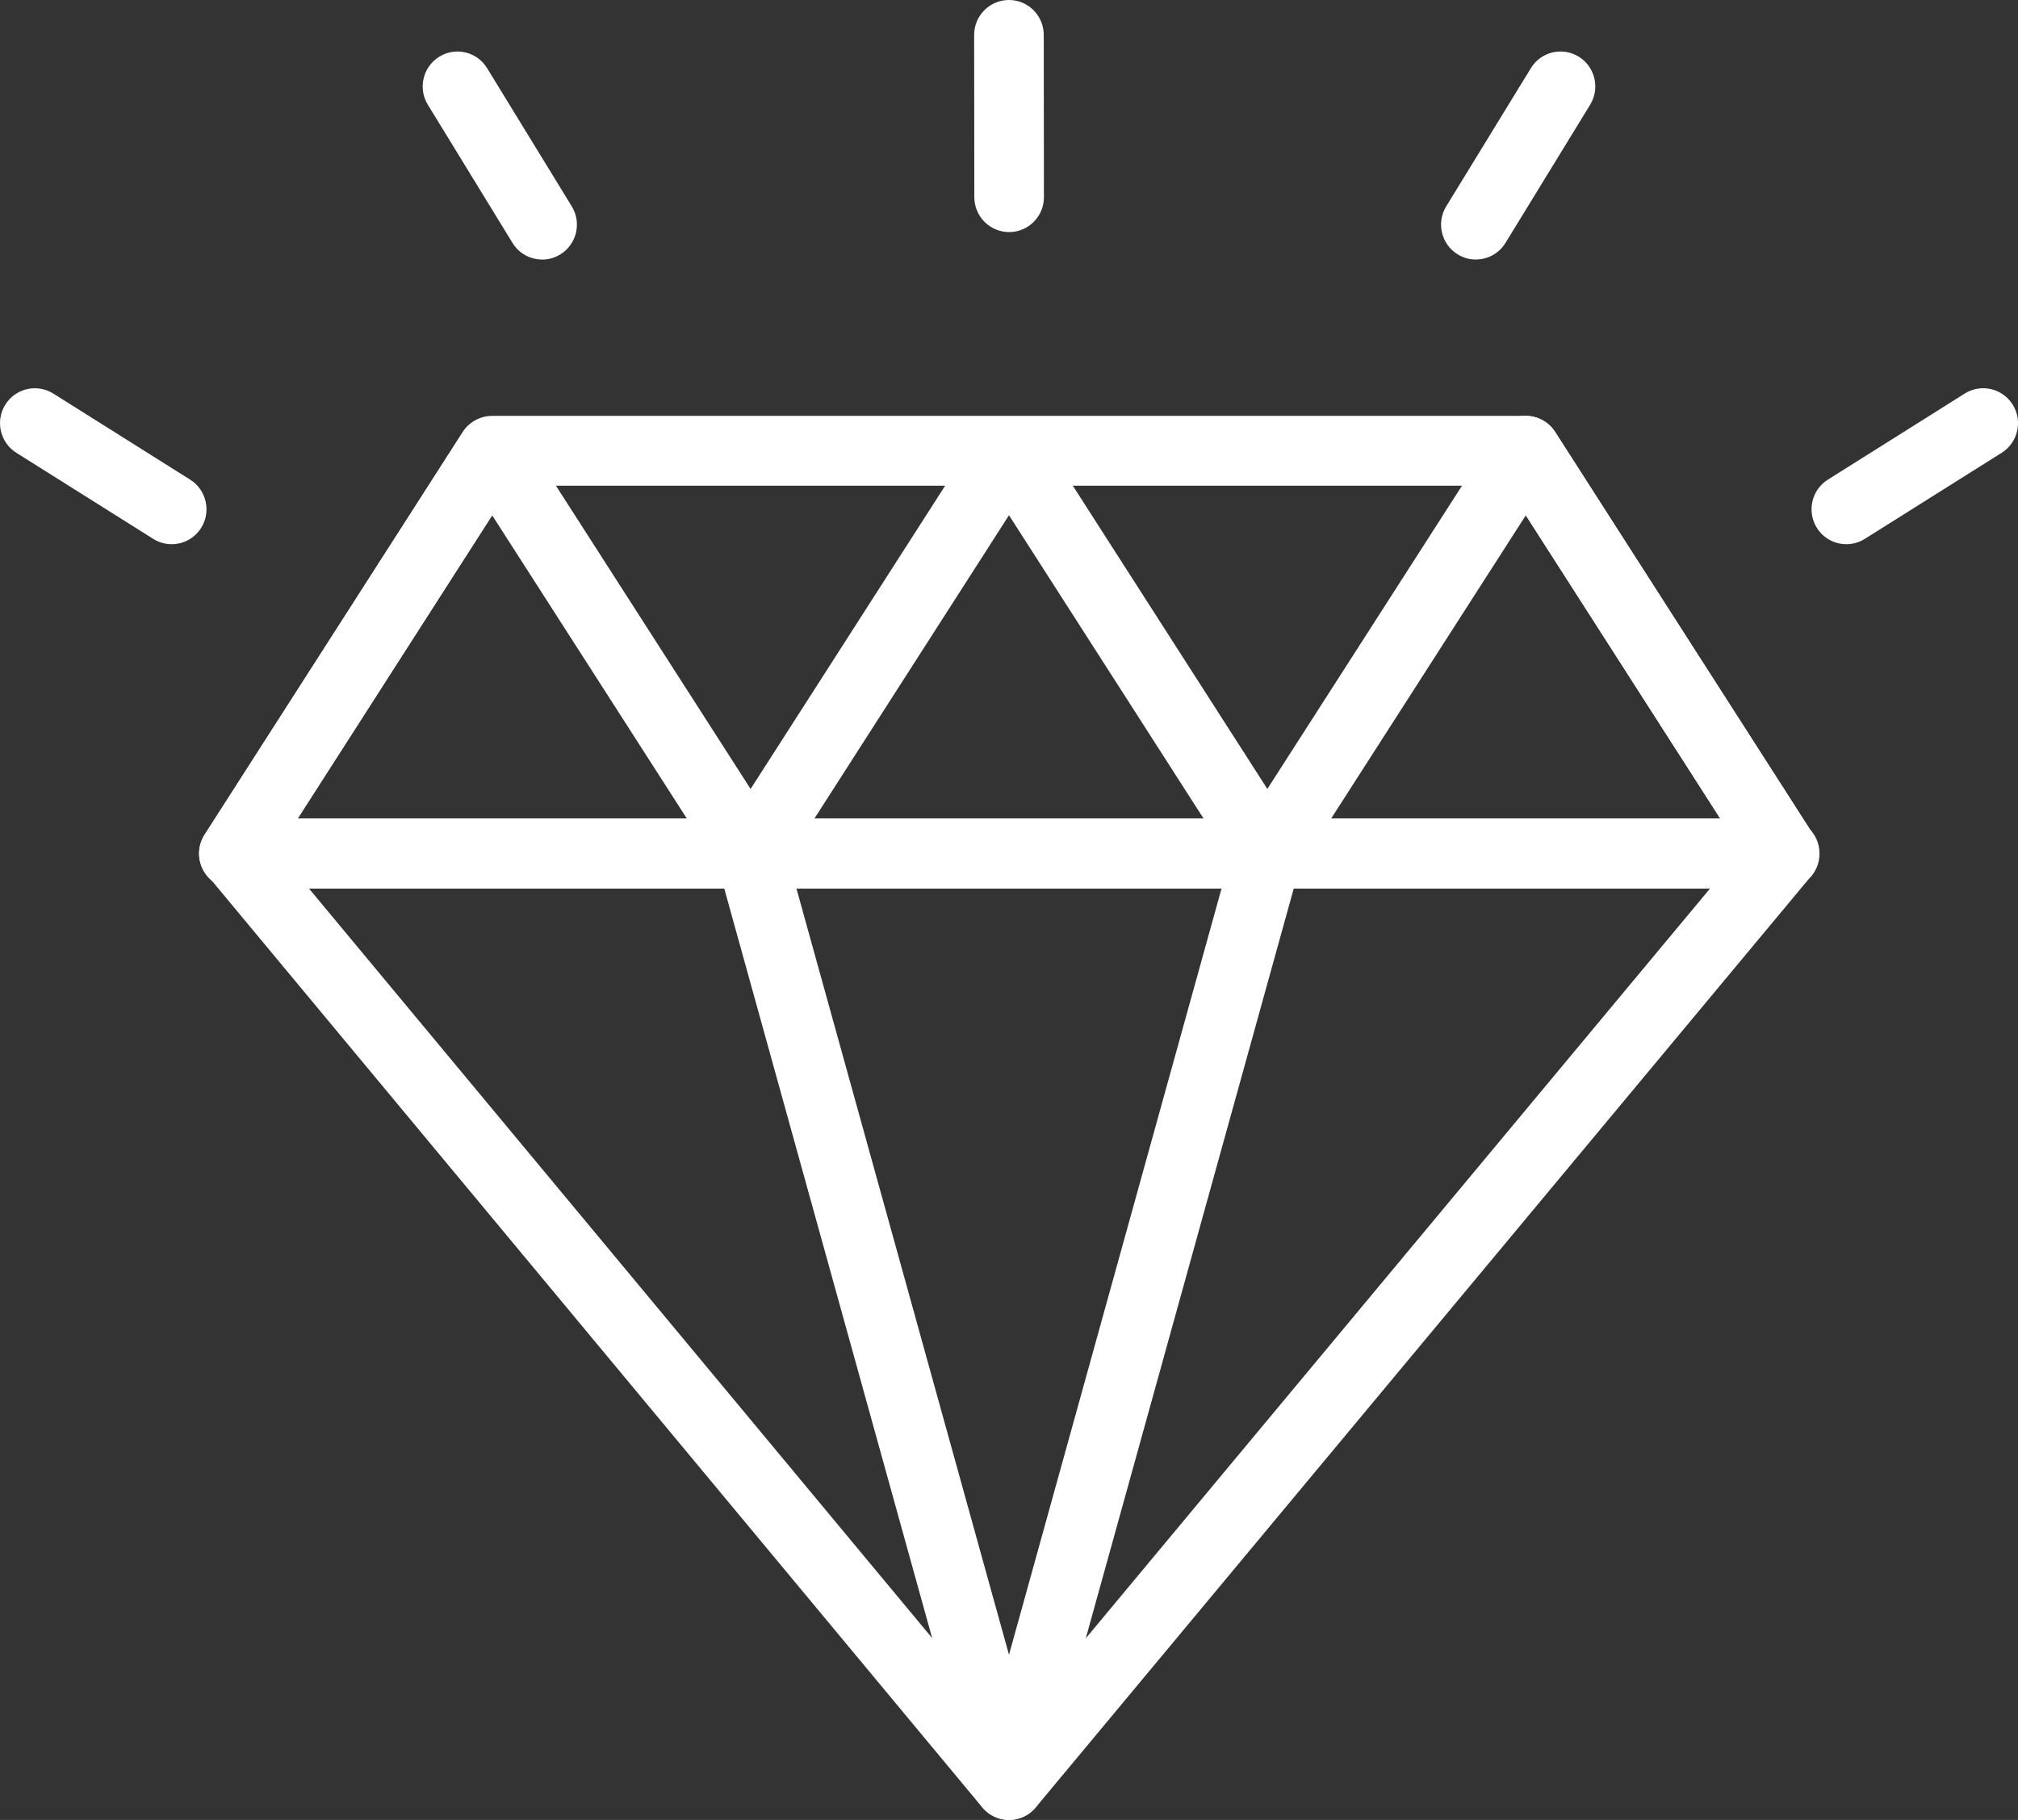 <svg width="153" height="138" viewBox="0 0 153 138" fill="none" xmlns="http://www.w3.org/2000/svg">
<rect x="0" y="0" width="153" height="138" fill="#333333" stroke="none"/>
<g clip-path="url(#clip0_381_117)">
<path d="M76.499 138C75.717 138 74.974 137.65 74.474 137.049L15.906 66.595C15.432 66.116 15.137 65.46 15.137 64.736C15.137 63.272 16.316 62.067 17.775 62.067H135.312C136.769 62.067 137.95 63.253 137.95 64.716V64.736C137.95 65.487 137.638 66.165 137.138 66.646L78.526 137.053C78.024 137.655 77.282 138.002 76.501 138.002L76.499 138ZM23.417 67.364L76.501 131.221L129.659 67.364H23.417Z" fill="white"/>
<path d="M56.917 67.372H17.733C16.767 67.372 15.879 66.843 15.417 65.992C14.955 65.14 14.991 64.102 15.514 63.289L35.094 32.749C36.063 31.235 38.558 31.235 39.53 32.749L59.133 63.289C59.656 64.105 59.692 65.142 59.23 65.992C58.769 66.843 57.881 67.372 56.915 67.372H56.917ZM22.567 62.073H52.079L37.315 39.075L22.567 62.073Z" fill="white"/>
<path d="M96.088 67.364H56.911C55.945 67.364 55.057 66.834 54.595 65.983C54.133 65.132 54.169 64.094 54.692 63.281L74.281 32.743C75.255 31.228 77.744 31.228 78.716 32.743L98.305 63.281C98.828 64.096 98.864 65.134 98.402 65.983C97.94 66.834 97.052 67.364 96.086 67.364H96.088ZM61.749 62.065H91.25L76.499 39.069L61.749 62.065Z" fill="white"/>
<path d="M135.265 67.372H96.082C95.116 67.372 94.228 66.843 93.766 65.992C93.304 65.14 93.34 64.105 93.863 63.289L113.464 32.749C113.951 31.993 114.787 31.535 115.683 31.535C116.579 31.535 117.417 31.993 117.902 32.749L137.482 63.289C138.005 64.105 138.041 65.142 137.579 65.992C137.117 66.841 136.229 67.372 135.263 67.372H135.265ZM100.92 62.074H130.429L115.683 39.075L100.92 62.074Z" fill="white"/>
<path d="M135.265 67.372H17.733C16.767 67.372 15.879 66.843 15.417 65.992C14.955 65.14 14.991 64.102 15.514 63.289L35.094 32.749C35.582 31.993 36.417 31.535 37.313 31.535H115.685C116.581 31.535 117.417 31.993 117.904 32.749L137.484 63.289C138.007 64.105 138.043 65.142 137.581 65.992C137.119 66.841 136.231 67.372 135.265 67.372ZM22.567 62.074H130.429L114.245 36.832H38.754L22.567 62.074Z" fill="white"/>
<path d="M76.499 138C75.314 138 74.276 137.208 73.96 136.062L54.371 65.426C54.15 64.63 54.312 63.772 54.812 63.113C55.31 62.455 56.088 62.067 56.913 62.067H96.09C96.915 62.067 97.693 62.455 98.189 63.113C98.689 63.772 98.851 64.63 98.629 65.426L79.041 136.062C78.724 137.208 77.687 138 76.501 138H76.499ZM60.382 67.364L76.499 125.477L92.617 67.364H60.384H60.382Z" fill="white"/>
<path d="M13.015 41.265C12.536 41.265 12.051 41.134 11.617 40.861L1.238 34.333C0.004 33.556 -0.369 31.921 0.403 30.682C1.181 29.441 2.809 29.07 4.041 29.843L14.419 36.371C15.653 37.148 16.027 38.783 15.255 40.022C14.753 40.825 13.894 41.265 13.017 41.265H13.015Z" fill="white"/>
<path d="M41.105 19.679C40.219 19.679 39.353 19.233 38.857 18.419L32.439 7.944C31.674 6.699 32.064 5.066 33.302 4.301C34.546 3.533 36.17 3.92 36.931 5.17L43.349 15.645C44.113 16.89 43.725 18.523 42.487 19.288C42.054 19.555 41.578 19.682 41.105 19.682V19.679Z" fill="white"/>
<path d="M76.51 17.598C75.054 17.598 73.873 16.414 73.871 14.95L73.858 2.652C73.856 1.188 75.035 0.002 76.495 0H76.497C77.952 0 79.133 1.184 79.135 2.647L79.148 14.946C79.15 16.41 77.971 17.596 76.512 17.598H76.51Z" fill="white"/>
<path d="M139.985 41.265C139.106 41.265 138.25 40.825 137.748 40.022C136.976 38.783 137.349 37.148 138.583 36.371L148.961 29.843C150.193 29.068 151.821 29.439 152.599 30.682C153.371 31.921 152.998 33.556 151.764 34.333L141.386 40.861C140.951 41.134 140.466 41.265 139.987 41.265H139.985Z" fill="white"/>
<path d="M111.895 19.68C111.422 19.68 110.946 19.552 110.513 19.285C109.273 18.519 108.885 16.888 109.651 15.643L116.068 5.168C116.828 3.92 118.45 3.531 119.698 4.299C120.938 5.066 121.324 6.697 120.561 7.942L114.143 18.417C113.645 19.23 112.78 19.677 111.895 19.677V19.68Z" fill="white"/>
</g>
<defs>
<clipPath id="clip0_381_117">
<rect width="153" height="138" fill="white"/>
</clipPath>
</defs>
</svg>
